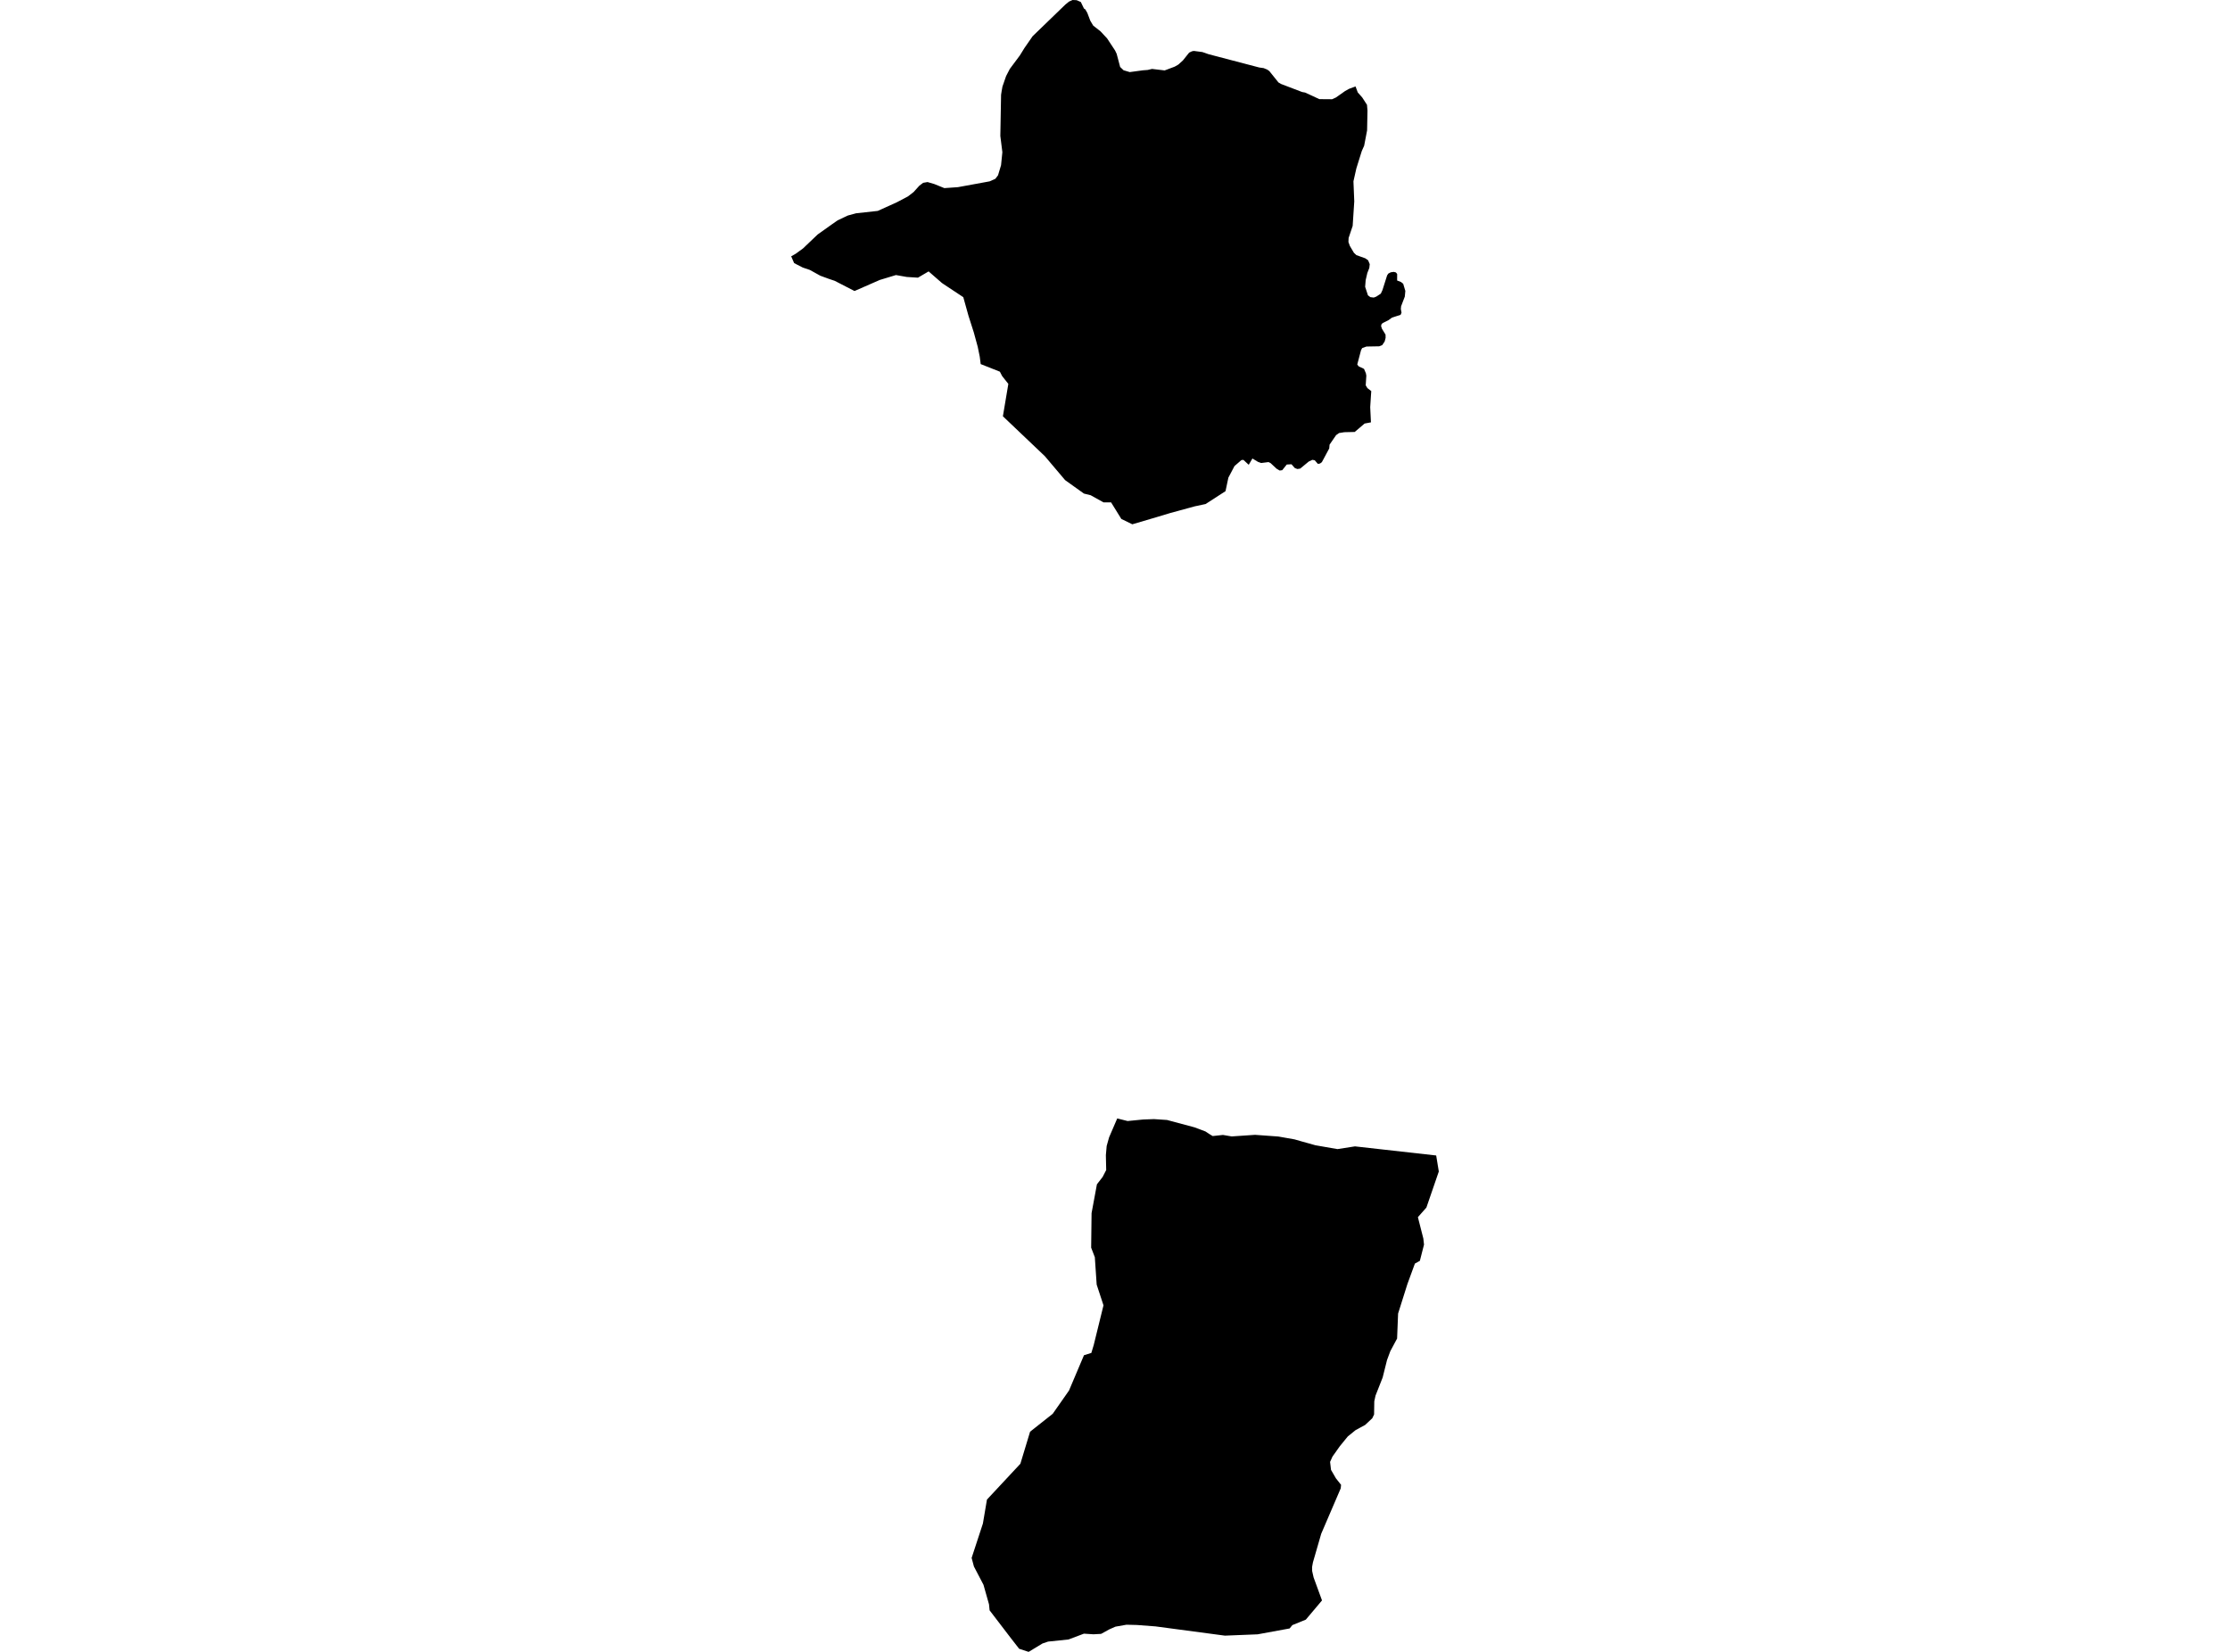 <?xml version='1.0'?>
<svg  baseProfile = 'tiny' width = '540' height = '400' stroke-linecap = 'round' stroke-linejoin = 'round' version='1.1' xmlns='http://www.w3.org/2000/svg'>
<path id='1902201001' title='1902201001'  d='M 316.033 22.41 317.772 23.21 319.476 24.005 322.567 24.03 323.526 23.593 325.727 22.038 326.667 21.516 328.247 20.934 328.783 22.375 329.857 23.588 331.019 25.382 331.139 26.778 331.044 31.573 330.334 35.285 329.767 36.552 328.45 40.761 327.74 43.906 327.939 48.766 327.551 54.704 326.572 57.621 326.527 58.599 326.875 59.559 327.849 61.208 328.45 61.775 330.607 62.55 331.293 63.027 331.685 63.966 331.581 64.885 331.099 66.113 330.701 67.842 330.572 69.447 331.253 71.514 331.834 71.951 332.664 72.056 333.265 71.827 334.369 71.102 334.766 70.247 335.894 66.684 336.187 66.247 336.769 65.939 337.494 65.834 338.011 65.964 338.324 66.336 338.319 67.921 339.273 68.299 339.79 68.716 340.306 70.446 340.177 71.822 339.283 74.152 339.218 74.823 339.382 75.718 339.154 76.239 337.096 76.9 336.162 77.566 334.85 78.207 334.537 78.5 334.433 78.958 334.642 79.603 335.511 81.025 335.531 81.815 335.298 82.689 334.716 83.564 333.991 83.857 330.895 83.912 329.857 84.284 329.583 84.781 328.664 88.259 329.017 88.722 330.304 89.328 330.756 90.391 330.86 90.978 330.711 93.308 331.124 93.979 332.058 94.709 331.993 95.584 331.8 98.605 331.978 102.272 330.443 102.56 328.048 104.598 325.519 104.657 324.252 104.861 323.794 105.194 323.546 105.358 321.961 107.668 321.876 108.588 320.088 111.917 319.63 112.25 319.129 112.329 318.363 111.455 317.782 111.35 316.912 111.763 314.85 113.467 314.169 113.572 313.543 113.338 312.738 112.424 311.596 112.483 310.492 113.855 309.871 113.939 309.126 113.497 307.675 112.141 307.178 111.892 306.055 112.036 305.389 112.116 304.624 111.842 303.277 111.027 302.383 112.548 301.096 111.36 300.619 111.4 298.935 112.856 297.454 115.664 296.763 118.933 291.943 122.049 289.31 122.61 283.411 124.22 279.963 125.259 274.194 126.958 271.535 125.661 269.056 121.656 267.227 121.651 264.097 119.917 262.477 119.519 257.92 116.26 253.011 110.461 242.854 100.801 244.171 92.965 242.661 91.047 242.124 90.004 237.478 88.165 237.249 86.371 236.757 83.971 235.808 80.493 234.526 76.488 233.264 71.961 228.409 68.746 228.081 68.518 224.867 65.72 222.288 67.236 219.589 67.067 216.956 66.605 215.167 67.146 213.05 67.787 211.719 68.369 206.923 70.47 202.128 68.001 200.762 67.544 198.645 66.769 196.111 65.367 194.392 64.786 193 64.075 192.295 63.698 191.589 62.073 192.712 61.427 194.481 60.135 195.475 59.181 198.014 56.766 201.502 54.286 202.834 53.352 205.304 52.189 207.301 51.648 212.553 51.071 217.184 48.975 219.868 47.558 221.239 46.495 222.63 44.955 223.545 44.269 224.608 44.085 226.248 44.567 228.673 45.551 231.952 45.322 239.639 43.916 241.031 43.295 241.677 42.44 242.407 40.005 242.725 36.855 242.233 32.915 242.412 22.952 242.536 22.157 242.745 20.969 243.625 18.43 244.519 16.701 246.954 13.431 248.077 11.618 250.054 8.765 258 1.083 258.874 0.378 259.729 0 260.723 0.045 261.722 0.487 262.487 2.072 262.8 2.261 263.297 3.116 264.017 5.014 264.723 6.201 266.487 7.583 268.082 9.292 270.01 12.214 270.402 13.029 271.247 16.219 272.077 17.014 273.573 17.456 276.773 17.024 277.911 16.939 278.974 16.691 282.025 17.054 284.455 16.139 285.329 15.642 286.452 14.624 287.953 12.745 288.639 12.418 289.096 12.333 291.168 12.606 292.684 13.133 304.932 16.343 305.991 16.492 306.865 16.85 307.362 17.203 309.578 19.96 310.219 20.338 315.327 22.286 316.033 22.41 Z M 347.775 279.8 348.411 283.676 345.405 292.411 343.347 294.737 344.664 299.899 344.828 301.38 343.825 305.311 342.622 305.972 340.803 310.941 338.552 318.076 338.309 324.128 336.669 327.184 335.874 329.326 334.811 333.569 333.082 337.957 332.788 339.328 332.739 342.514 332.301 343.428 330.577 345.048 328.277 346.29 326.363 347.845 324.43 350.216 322.666 352.705 322.085 353.997 322.309 355.93 323.506 357.992 324.744 359.552 324.659 360.407 319.934 371.403 317.931 378.325 317.722 379.468 317.742 380.427 318.09 381.967 320.127 387.543 316.207 392.194 312.947 393.52 312.286 394.33 304.535 395.752 296.619 396.07 279.819 393.833 275.327 393.491 272.778 393.426 270.104 393.898 268.634 394.544 266.641 395.642 264.778 395.742 262.477 395.592 258.745 396.999 253.796 397.511 252.445 397.968 249.085 400 246.79 399.25 244.907 396.835 239.634 389.943 239.49 388.487 238.154 383.761 235.838 379.329 235.282 377.247 238.01 368.929 238.993 363.125 247.088 354.444 249.438 346.688 254.919 342.35 258.864 336.715 262.487 328.168 264.271 327.612 264.852 325.679 267.212 316.088 265.563 311.07 265.115 304.431 264.226 302.121 264.325 293.773 265.622 286.781 266.994 285.017 267.66 283.725 267.868 283.333 267.789 279.73 267.983 277.504 268.564 275.422 270.542 270.826 273.051 271.457 276.803 271.089 279.436 270.99 282.606 271.203 289.24 272.982 291.913 273.986 292.927 274.657 293.652 275.094 296.142 274.826 298.254 275.184 303.913 274.801 309.553 275.208 313.474 275.899 315.317 276.426 318.527 277.325 323.874 278.254 328.108 277.594 347.775 279.8 Z' />
</svg>